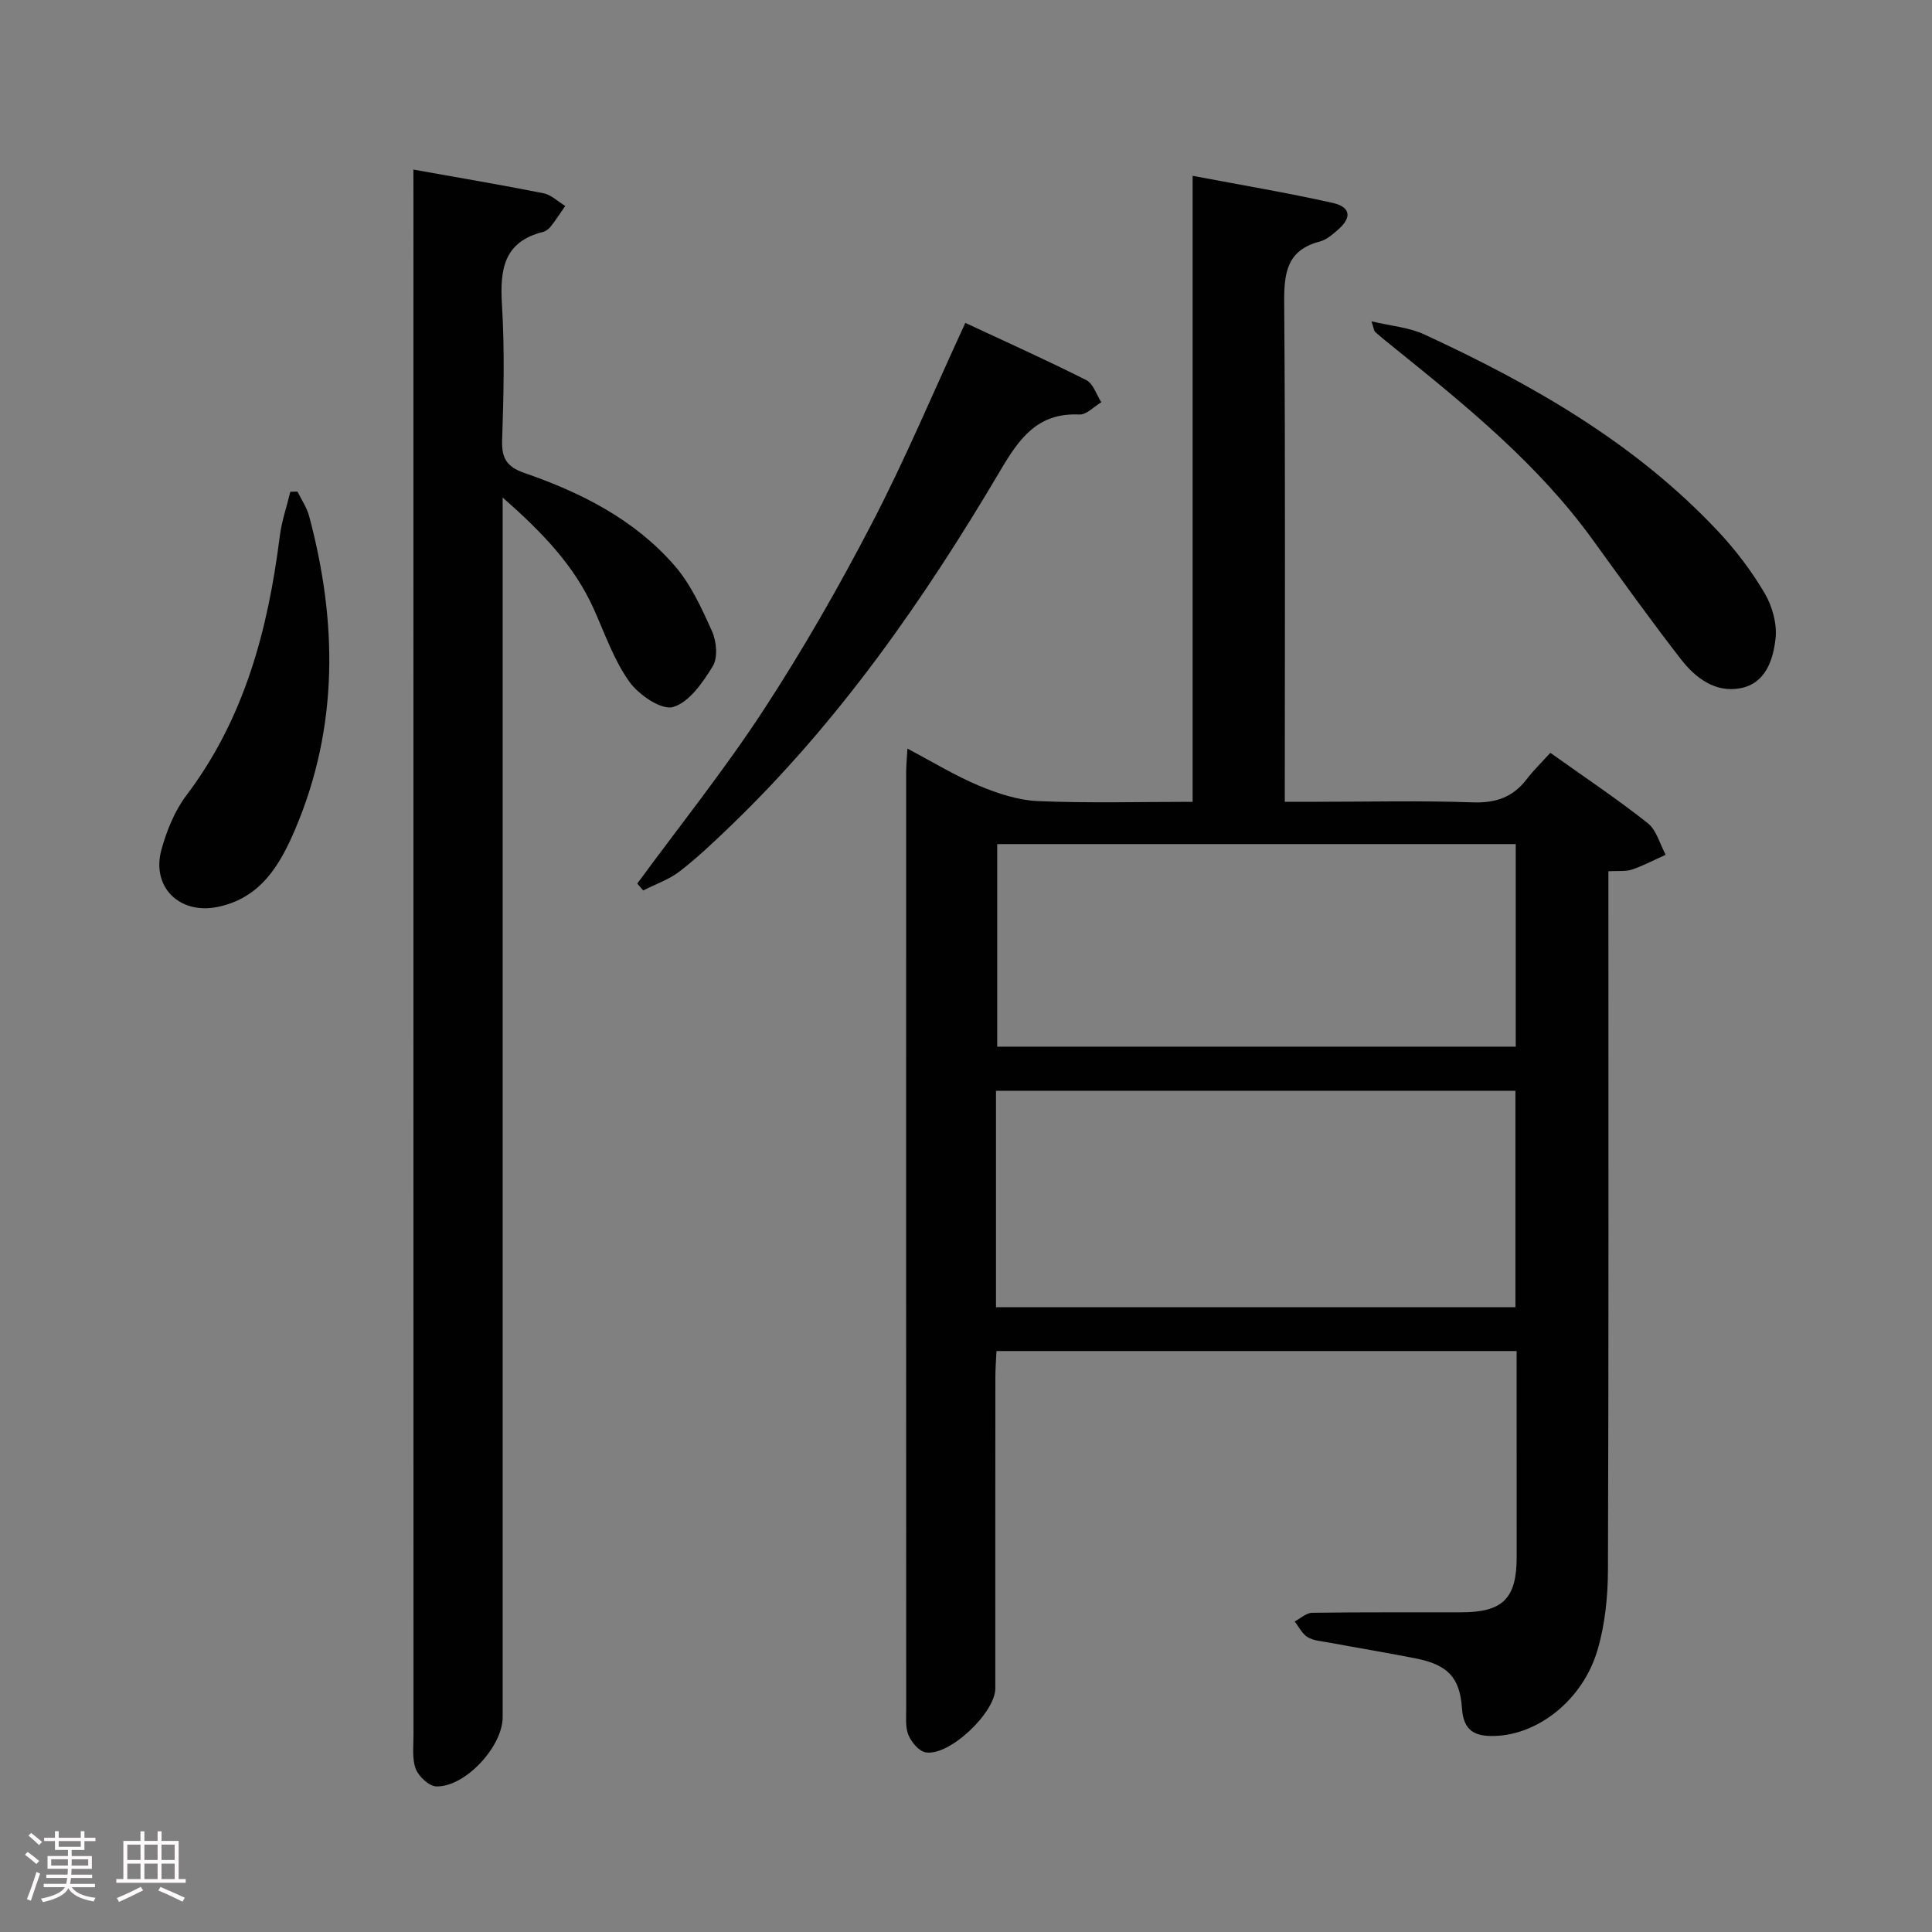 <svg enable-background="new 0 0 400 400" viewBox="0 0 400 400" xmlns="http://www.w3.org/2000/svg"><rect x="0" y="0" width="400" height="400" fill="#808080" stroke="none"/><path d="m5.17 384 .55-.58c.85.61 1.65 1.24 2.4 1.87l-.59.64c-.83-.73-1.62-1.38-2.36-1.93m1.22 9.53-.82-.34c.71-1.76 1.37-3.64 1.98-5.63.24.13.5.25.76.36-.6 1.67-1.24 3.54-1.92 5.61m-.5-13.5.57-.54c.56.44 1.31 1.06 2.26 1.87l-.64.64c-.68-.66-1.41-1.32-2.19-1.97m3.25.46h2.24v-1.36h.77v1.36h4.57v-1.36h.76v1.36h2.28v.69h-2.28v1.84h-2.64v1.26h4.18v2.64h-4.21c0 .45-.02.86-.05 1.21h4.32v.69h-4.38c-.04.34-.1.75-.19 1.22h5.15v.69h-4.82c.87 1.19 2.51 1.92 4.93 2.19-.17.31-.3.57-.37.76-2.77-.49-4.52-1.41-5.26-2.76-.56 1.26-2.3 2.23-5.24 2.9-.12-.24-.26-.48-.43-.72 2.73-.55 4.38-1.34 4.96-2.38h-4.38v-.69h4.65c.1-.38.17-.79.21-1.22h-4.32v-.69h4.4c.03-.34.05-.75.05-1.21h-4.2v-2.64h4.23v-1.26h-2.69v-1.84h-2.24zm1.46 4.46v1.29h3.45c.01-.4.02-.57.01-.53v-.32-.45h-3.46zm1.55-2.59h4.57v-1.19h-4.57zm6.11 2.59h-3.42v.77c-.02.19-.01.37-.02.53h3.44z" fill="#fcfafa"/><path d="m32.63 379.16h.82v1.98h3.54v7.89h1.46v.78h-14.37v-.78h1.46v-7.89h3.54v-1.98h.82v1.98h2.73zm-3.49 11.48.5.73c-1.61.82-3.28 1.63-5 2.41-.13-.27-.28-.55-.44-.82 1.75-.72 3.4-1.49 4.94-2.32m-2.78-5.55h2.73v-3.18h-2.73zm0 3.95h2.73v-3.2h-2.73zm3.54-3.95h2.73v-3.18h-2.73zm0 3.95h2.73v-3.2h-2.73zm7.89 4.68c-1.84-.92-3.51-1.7-5.02-2.32l.45-.73c1.89.8 3.57 1.55 5.04 2.23zm-1.62-11.81h-2.73v3.18h2.73zm-2.73 7.13h2.73v-3.2h-2.73z" fill="#fcfafa"/><g fill="#010102"><path d="m314 279.72c-35.99 0-71.58 0-107.69 0-.08 1.85-.23 3.6-.23 5.35-.02 21.5-.01 42.99-.01 64.49 0 5.07-9.6 14.13-14.44 13.24-1.39-.25-2.91-2.08-3.53-3.54-.68-1.59-.48-3.6-.48-5.43-.02-64.66-.02-129.32-.01-193.97 0-1.31.14-2.62.26-4.87 5.25 2.77 9.87 5.61 14.82 7.68 3.86 1.61 8.08 3.01 12.2 3.19 10.46.44 20.95.15 32.03.15 0-43.16 0-86.05 0-129.61 10.13 1.92 19.6 3.51 28.96 5.6 3.78.84 4.05 3.04 1.13 5.57-1.12.97-2.37 2.07-3.74 2.43-6.9 1.79-7.44 6.58-7.39 12.76.26 34.14.12 68.3.12 103.24h6.92c10.67 0 21.34-.26 31.99.12 4.77.17 8.32-1.06 11.18-4.8 1.41-1.84 3.09-3.47 4.89-5.46 7.07 5.04 13.81 9.54 20.15 14.55 1.83 1.44 2.52 4.33 3.73 6.56-2.32 1.04-4.58 2.25-6.97 3.06-1.34.45-2.9.24-4.89.35v6.13c0 46.16.07 92.32-.09 138.48-.02 5.58-.6 11.37-2.18 16.69-3.07 10.32-12.26 17.46-21.24 17.73-4.08.12-6.5-.98-6.81-5.77-.43-6.46-3.1-9-9.56-10.28-6.02-1.19-12.08-2.19-18.11-3.31-1.46-.27-3.09-.37-4.29-1.1-1.13-.69-1.8-2.13-2.67-3.24 1.2-.63 2.4-1.78 3.61-1.8 10.33-.15 20.66-.07 30.99-.1 8.5-.02 11.36-2.9 11.36-11.39 0-14.12-.01-28.26-.01-42.7zm-107.79-9.08h107.54c0-15.14 0-29.91 0-44.81-35.97 0-71.68 0-107.54 0zm.25-95.88v41.94h107.36c0-14.08 0-27.86 0-41.94-35.91 0-71.64 0-107.36 0z"/><path d="m85.59 35.11c9.37 1.68 18.18 3.16 26.93 4.9 1.61.32 3.01 1.73 4.51 2.63-.99 1.42-1.93 2.88-2.99 4.24-.39.5-1.01.98-1.62 1.14-8.23 2.06-8.93 7.91-8.49 15.14.56 9.3.35 18.66.03 27.99-.13 3.8 1.04 5.54 4.63 6.78 11.75 4.06 22.79 9.64 31.06 19.16 3.38 3.88 5.64 8.87 7.78 13.64.93 2.08 1.22 5.45.14 7.21-2.07 3.37-4.9 7.49-8.23 8.44-2.41.69-7.13-2.54-9.06-5.26-3.21-4.51-5.07-9.99-7.38-15.11-4.04-8.96-10.6-15.76-18.83-23.01v7.06 245.48c0 6.05-7.73 14.46-13.73 14.32-1.5-.04-3.63-2.03-4.25-3.6-.8-2.06-.48-4.59-.48-6.92-.02-105.99-.01-211.98-.01-317.98-.01-1.96-.01-3.92-.01-6.25z"/><path d="m131.94 182.93c8.75-11.92 18.02-23.5 26.1-35.86 8.17-12.5 15.62-25.52 22.51-38.78 6.87-13.21 12.64-26.99 19.31-41.44 8.37 3.91 16.8 7.69 25.05 11.85 1.44.73 2.09 3.01 3.11 4.58-1.52.89-3.07 2.61-4.54 2.54-8.61-.4-12.38 4.84-16.34 11.54-15.77 26.72-33.45 52.09-55.97 73.73-3.36 3.23-6.75 6.46-10.43 9.3-2.22 1.71-5.03 2.67-7.57 3.97-.41-.48-.82-.95-1.23-1.43z"/><path d="m283.95 66.53c4.04.96 7.76 1.24 10.93 2.71 22.46 10.38 43.79 22.55 60.92 40.86 3.6 3.85 6.87 8.16 9.54 12.7 1.59 2.69 2.61 6.35 2.27 9.39-.49 4.38-2.02 9.28-7.24 10.29s-9.32-2.1-12.32-5.95c-6.32-8.14-12.32-16.53-18.37-24.88-11.26-15.54-25.97-27.51-40.74-39.42-1.42-1.15-2.85-2.28-4.21-3.49-.3-.28-.32-.87-.78-2.21z"/><path d="m61.59 101.77c.82 1.69 1.93 3.3 2.41 5.08 5.86 21.88 6.12 43.61-2.86 64.78-3.13 7.36-7.12 14.33-16.13 16.15-7.87 1.59-13.75-4.17-11.57-11.93 1.1-3.92 2.72-7.97 5.15-11.18 12.04-15.92 16.89-34.29 19.33-53.62.39-3.12 1.44-6.15 2.19-9.23.48-.01.98-.03 1.48-.05z"/></g></svg>